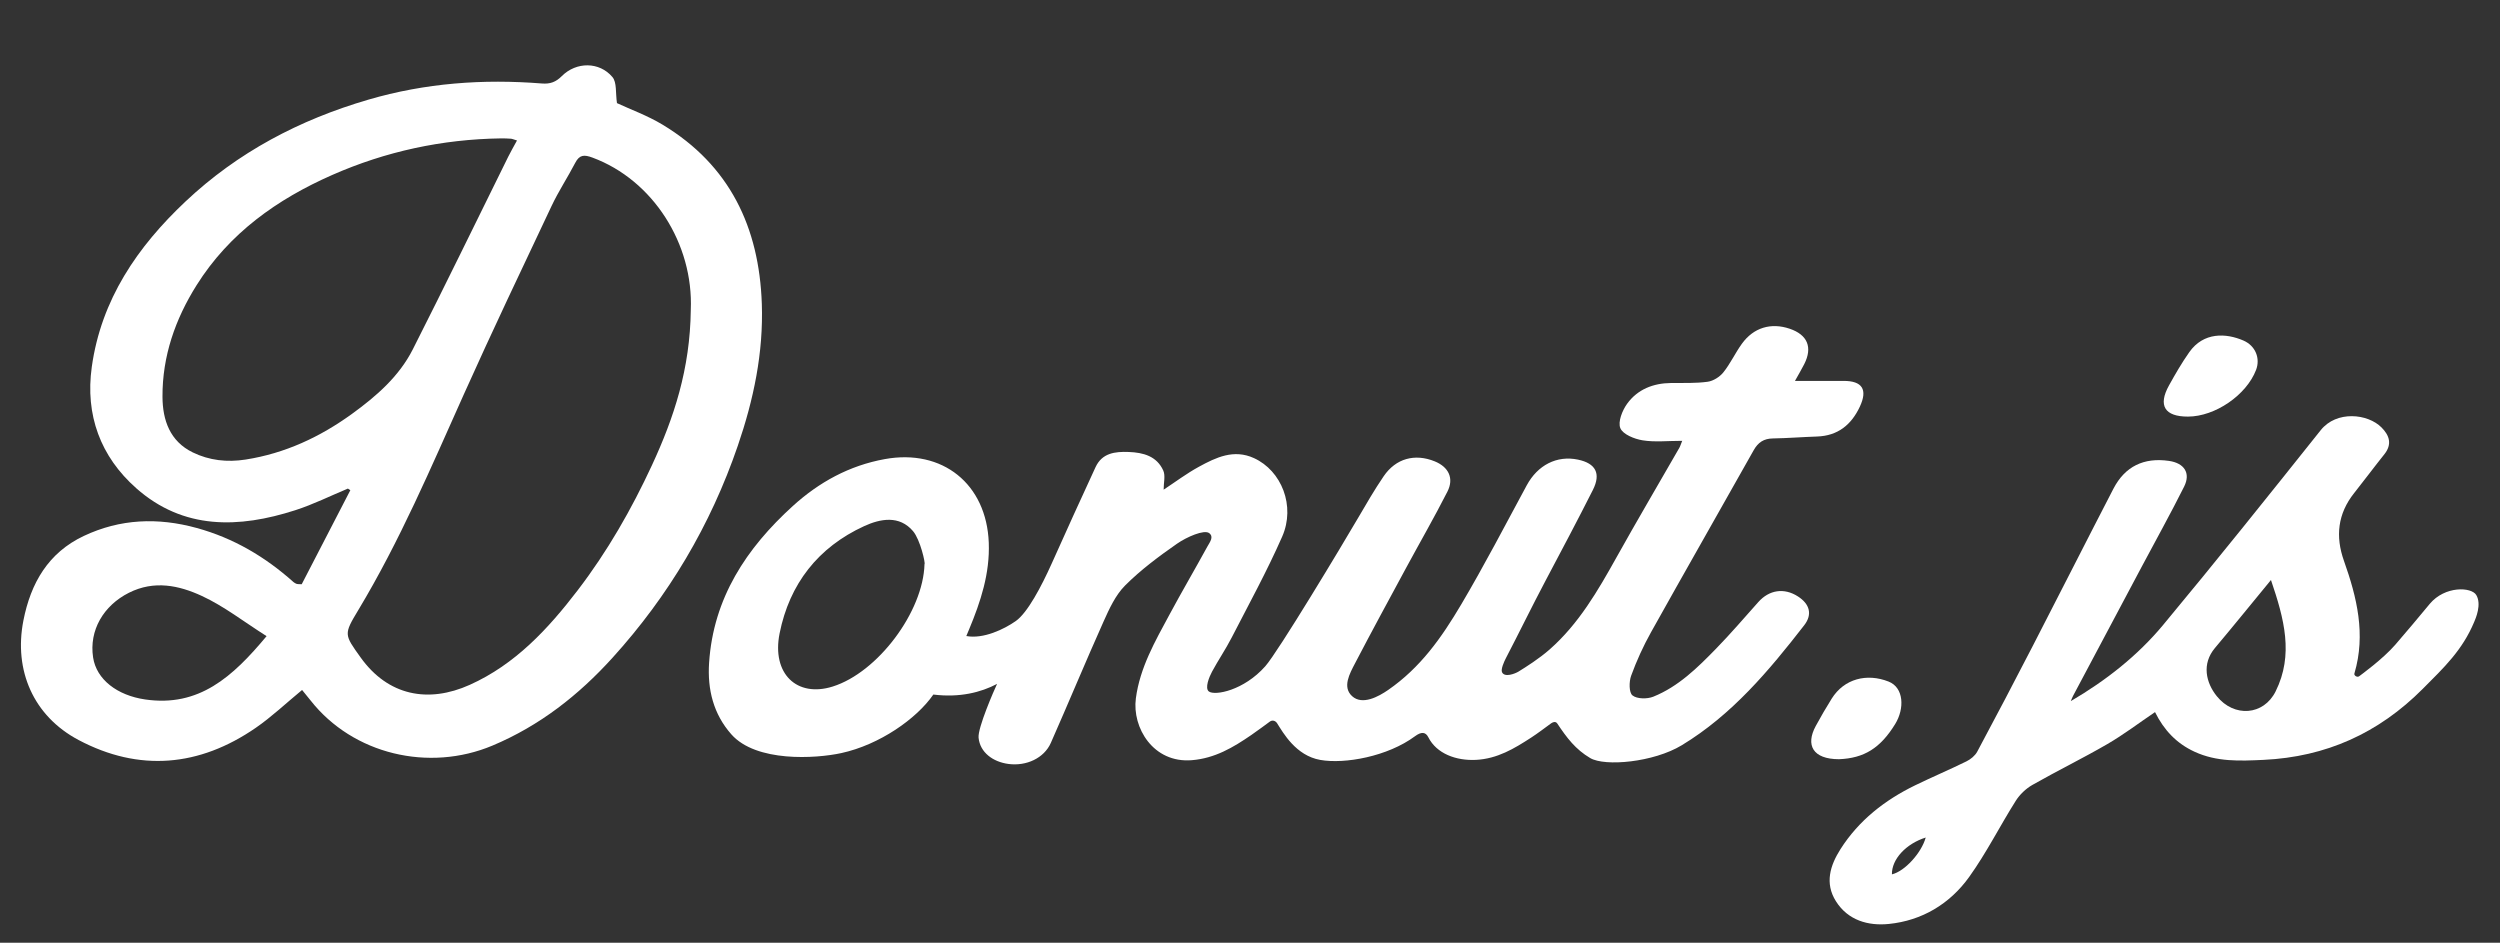 <?xml version="1.0" encoding="utf-8"?>
<!-- Generator: Adobe Illustrator 16.0.4, SVG Export Plug-In . SVG Version: 6.00 Build 0)  -->
<!DOCTYPE svg PUBLIC "-//W3C//DTD SVG 1.1//EN" "http://www.w3.org/Graphics/SVG/1.1/DTD/svg11.dtd">
<svg version="1.1" id="Layer_1" xmlns="http://www.w3.org/2000/svg" xmlns:xlink="http://www.w3.org/1999/xlink" x="0px" y="0px"
	 width="500px" height="188.542px" viewBox="0 0 500 188.542" enable-background="new 0 0 500 188.542" xml:space="preserve">
<rect x="0" y="0" width="500" height="188.542" fill="#333333" stroke="none"/>
<g>
	<path fill-rule="evenodd" clip-rule="evenodd" fill="#FFFFFF" d="M336.442,88.166c-2.913,0-5.482,0.296-7.939-0.104
		c-1.638-0.267-3.926-1.19-4.437-2.432c-0.52-1.261,0.396-3.556,1.371-4.896c2.084-2.868,5.209-4.099,8.78-4.133
		c2.441-0.023,4.907,0.08,7.311-0.249c1.133-0.156,2.422-0.975,3.151-1.886c1.406-1.759,2.367-3.869,3.691-5.705
		c2.343-3.251,5.823-4.282,9.562-3.017c3.58,1.213,4.622,3.718,2.918,7.082c-0.51,1.008-1.092,1.98-1.856,3.359
		c3.552,0,6.633,0.01,9.713-0.003c3.743-0.015,4.866,1.719,3.264,5.146c-1.696,3.626-4.398,5.837-8.563,5.976
		c-2.947,0.098-5.891,0.335-8.838,0.385c-1.806,0.03-2.946,0.778-3.827,2.348c-6.828,12.15-13.748,24.246-20.54,36.415
		c-1.551,2.776-2.884,5.708-3.973,8.693c-0.435,1.192-0.448,3.367,0.27,3.941c0.906,0.727,2.943,0.742,4.166,0.251
		c5.02-2.021,8.827-5.784,12.528-9.58c2.931-3.006,5.667-6.203,8.465-9.339c2.188-2.456,5.155-2.903,7.916-1.14
		c2.352,1.503,2.97,3.585,1.269,5.775c-7.067,9.108-14.473,17.935-24.493,24c-5.66,3.426-15.372,4.291-18.305,2.562
		s-4.688-4.052-6.587-6.909c-0.379-0.57-1.031-0.186-1.242-0.031c-1.406,1.028-2.654,1.982-3.969,2.838
		c-3.389,2.203-6.791,4.253-11.065,4.463c-3.941,0.195-7.861-1.232-9.516-4.52c-0.547-1.087-1.405-1.144-2.667-0.208
		c-5.48,4.062-14.055,5.602-18.943,4.738c-4.891-0.863-7.422-5.422-8.633-7.33c-0.299-0.471-0.901-0.741-1.466-0.329
		s-2.345,1.746-3.702,2.678c-3.613,2.486-7.286,4.659-11.884,5.033c-7.736,0.631-11.966-6.524-11.201-12.352
		c0.811-6.171,3.852-11.423,6.714-16.744c2.465-4.585,5.098-9.078,7.599-13.645c0.468-0.854,1.349-1.924,0.349-2.674
		s-4.48,0.765-6.425,2.117c-3.644,2.536-7.255,5.229-10.382,8.354c-1.932,1.933-3.178,4.68-4.327,7.242
		c-3.606,8.042-6.968,16.194-10.536,24.253c-1.349,3.048-4.891,4.67-8.447,4.206c-3.13-0.41-5.704-2.305-6-5.242
		c-0.197-1.965,3.114-9.534,3.698-10.774c-3.212,1.695-7.464,2.786-12.746,2.131c-3.333,4.833-10.753,10.046-18.42,11.712
		c-5.116,1.111-16.998,1.863-21.968-3.743c-3.606-4.069-4.808-8.988-4.462-14.294c0.846-12.972,7.452-22.939,16.751-31.386
		c5.244-4.764,11.293-8.084,18.373-9.375c11.571-2.111,20.364,4.967,20.814,16.713c0.235,6.147-1.613,11.767-3.923,17.31
		c-0.154,0.371-0.31,0.742-0.569,1.36c3.398,0.639,7.564-1.358,9.9-3.002s5.113-6.893,7.189-11.523
		c2.885-6.435,5.79-12.861,8.759-19.259c1.313-2.828,3.893-3.131,6.635-3.027c2.937,0.111,5.61,0.838,6.908,3.717
		c0.458,1.019,0.073,2.417,0.073,3.822c2.312-1.518,4.592-3.241,7.076-4.594c3.412-1.858,6.955-3.567,10.998-1.716
		c5.509,2.521,8.334,9.556,5.634,15.702c-3.03,6.898-6.672,13.53-10.125,20.238c-1.191,2.313-2.67,4.477-3.906,6.77
		c-0.555,1.03-1.501,3.316-0.621,3.965c1.188,0.875,6.964-0.178,11.277-5.053c2.576-2.911,15.312-24.109,18.533-29.621
		c1.652-2.829,3.299-5.673,5.142-8.378c2.434-3.574,6.248-4.595,10.221-2.974c2.766,1.128,3.882,3.382,2.527,6.049
		c-2.621,5.157-5.516,10.174-8.267,15.266c-3.431,6.351-6.881,12.688-10.216,19.089c-1.077,2.067-2.568,4.732-0.584,6.55
		c2.042,1.871,5.275,0.103,7.206-1.23c6.46-4.466,10.667-10.425,14.617-17.102c4.614-7.801,8.797-15.858,13.109-23.836
		c2.184-4.037,6.01-6.021,10.24-5.136c3.557,0.743,4.646,2.78,2.982,6.074c-3.064,6.067-6.249,12.076-9.432,18.083
		c-2.792,5.27-5.2,10.252-7.955,15.541c-0.374,0.72-1.055,2.239-0.777,2.824c0.527,1.113,2.608,0.279,3.267-0.113
		c1.527-0.935,4.189-2.627,6.236-4.427c5.832-5.13,9.663-11.747,13.396-18.444c4.092-7.336,8.358-14.574,12.541-21.86
		C336.045,89.266,336.154,88.876,336.442,88.166z M184.901,112.825c0.225-0.101-0.844-4.892-2.295-6.598
		c-2.731-3.213-6.521-2.492-9.77-1.003c-9.222,4.228-14.938,11.572-16.913,21.438c-1.617,8.085,3.451,12.89,10.607,10.648
		C175.546,134.488,184.649,122.354,184.901,112.825z"/>
	<path fill-rule="evenodd" clip-rule="evenodd" fill="#FFFFFF" d="M69.581,97.715c-3.505,1.459-6.929,3.171-10.53,4.329
		c-11.269,3.629-22.364,3.956-31.805-4.4c-7.141-6.321-10.239-14.628-8.889-24.271c1.888-13.482,9.133-24.021,18.754-33.084
		C47.556,30.45,59.89,23.962,73.672,19.931c11.411-3.336,22.954-4.165,34.703-3.234c1.64,0.13,2.777-0.268,3.989-1.479
		c2.896-2.896,7.509-2.903,10.12,0.19c0.91,1.077,0.602,3.185,0.91,5.217c2.671,1.245,6.086,2.478,9.134,4.317
		c13.429,8.106,19.304,20.514,19.834,35.806c0.34,9.793-1.635,19.169-4.807,28.419c-5.45,15.896-13.83,30.008-25.08,42.414
		c-6.769,7.465-14.533,13.563-23.98,17.535c-12.701,5.339-27.891,1.767-36.377-9.021c-0.557-0.708-1.133-1.399-1.702-2.099
		c-3.212,2.646-6.071,5.367-9.28,7.579c-11.284,7.776-23.312,8.844-35.428,2.423c-9.043-4.794-12.975-13.937-11.035-23.864
		c1.472-7.532,4.988-13.595,12.082-16.942c7.262-3.426,14.788-3.74,22.598-1.592c7.401,2.037,13.695,5.775,19.342,10.813
		c0.183,0.164,0.419,0.28,0.65,0.372c0.147,0.058,0.328,0.027,0.996,0.065c3.18-6.151,6.454-12.481,9.727-18.812
		C69.905,97.933,69.743,97.823,69.581,97.715z M138.158,61.979c0.556-13.18-7.541-25.97-19.669-30.46
		c-1.641-0.608-2.587-0.599-3.441,1.045c-1.508,2.903-3.324,5.653-4.72,8.605c-5.917,12.517-11.872,25.02-17.539,37.65
		c-6.565,14.635-12.831,29.401-21.126,43.188c-2.936,4.879-2.843,4.863,0.453,9.474c5.488,7.676,13.527,9.225,21.838,5.486
		c9.098-4.091,15.66-11.176,21.58-18.906c5.938-7.755,10.765-16.185,14.869-25.044C134.787,83.552,138.021,73.803,138.158,61.979z
		 M103.4,28.096c-0.737-0.221-0.973-0.339-1.216-0.354c-0.671-0.046-1.346-0.075-2.019-0.064
		c-11.737,0.171-23.018,2.601-33.735,7.322c-11.007,4.85-20.569,11.625-27.103,22.025c-4.285,6.82-6.872,14.225-6.83,22.34
		c0.024,4.676,1.485,8.886,6.049,11.114c3.316,1.619,6.888,2.009,10.582,1.431c7.881-1.237,14.883-4.506,21.278-9.142
		c4.853-3.518,9.399-7.464,12.146-12.883c6.487-12.793,12.743-25.705,19.103-38.563C102.159,30.304,102.735,29.321,103.4,28.096z
		 M53.317,127.229c-4.588-2.908-8.523-5.993-12.941-8.037c-4.571-2.113-9.527-3.188-14.598-0.636
		c-5.073,2.555-7.993,7.506-7.158,12.945c0.676,4.401,4.819,7.571,10.397,8.388C39.777,141.464,46.511,135.403,53.317,127.229z"/>
	<path fill-rule="evenodd" clip-rule="evenodd" fill="#FFFFFF" d="M414.16,140.225c7.072-4.146,13.355-9.088,18.458-15.225
		c10.679-12.847,21.113-25.899,31.525-38.964c3.173-3.981,9.421-3.306,12.16-0.546c1.592,1.604,2.171,3.359,0.56,5.374
		c-2.047,2.558-4,5.189-6.037,7.754c-3.288,4.138-3.771,8.67-2.035,13.555c2.588,7.298,4.399,14.679,2.1,22.484
		c-0.183,0.426,0.545,0.9,0.942,0.593s4.705-3.409,7.207-6.284s4.386-5.172,6.914-8.196c3.03-3.624,8.321-3.395,9.296-1.77
		c1.125,1.875-0.128,4.712-0.406,5.375c-2.39,5.705-6.032,9.117-10.309,13.411c-8.793,8.829-19.321,13.603-31.823,14.188
		c-4.743,0.222-9.353,0.431-13.823-1.635c-3.588-1.658-6.093-4.31-7.886-7.918c-3.312,2.243-6.3,4.52-9.523,6.39
		c-4.926,2.856-10.054,5.359-15.003,8.176c-1.299,0.739-2.525,1.91-3.324,3.175c-3.18,5.035-5.862,10.411-9.323,15.235
		c-3.862,5.382-9.43,8.727-16.073,9.395c-4.091,0.411-8.152-0.693-10.578-4.549c-2.27-3.606-1.152-7.165,0.921-10.421
		c3.665-5.755,8.862-9.806,14.938-12.764c3.391-1.65,6.87-3.121,10.254-4.786c0.841-0.414,1.72-1.132,2.153-1.939
		c3.768-7.032,7.472-14.098,11.13-21.188c5.392-10.454,10.697-20.951,16.104-31.396c2.317-4.475,6.094-6.289,11.101-5.57
		c3.073,0.441,4.399,2.436,3.043,5.147c-2.703,5.405-5.646,10.69-8.484,16.027c-4.575,8.601-9.149,17.204-13.72,25.811
		C414.438,139.502,414.311,139.87,414.16,140.225z M454.193,116.001c-4.002,4.865-7.564,9.268-11.208,13.602
		c-2.669,3.172-1.808,6.927,0.374,9.635c3.457,4.293,9.371,3.871,11.771-0.972C458.758,130.951,456.858,123.802,454.193,116.001z
		 M378.382,174.873c2.603-0.623,5.929-4.331,6.761-7.368C381.226,168.745,378.327,171.822,378.382,174.873z"/>
	<path fill-rule="evenodd" clip-rule="evenodd" fill="#FFFFFF" d="M437.589,83.32c-4.653,0.006-6.028-2.203-3.79-6.236
		c1.259-2.271,2.564-4.533,4.06-6.653c2.846-4.035,7.333-3.84,10.831-2.321c2.442,1.061,3.395,3.597,2.525,5.868
		C449.289,79.017,443.021,83.314,437.589,83.32z"/>
	<path fill-rule="evenodd" clip-rule="evenodd" fill="#FFFFFF" d="M367.797,151.842c-5.253-0.006-6.722-2.835-4.641-6.654
		c1.044-1.916,2.03-3.619,3.188-5.469c2.483-3.972,7.024-5.125,11.377-3.404c3.063,1.21,3.22,5.395,1.311,8.498
		C376.06,149.643,372.81,151.644,367.797,151.842z"/>
</g>
</svg>
